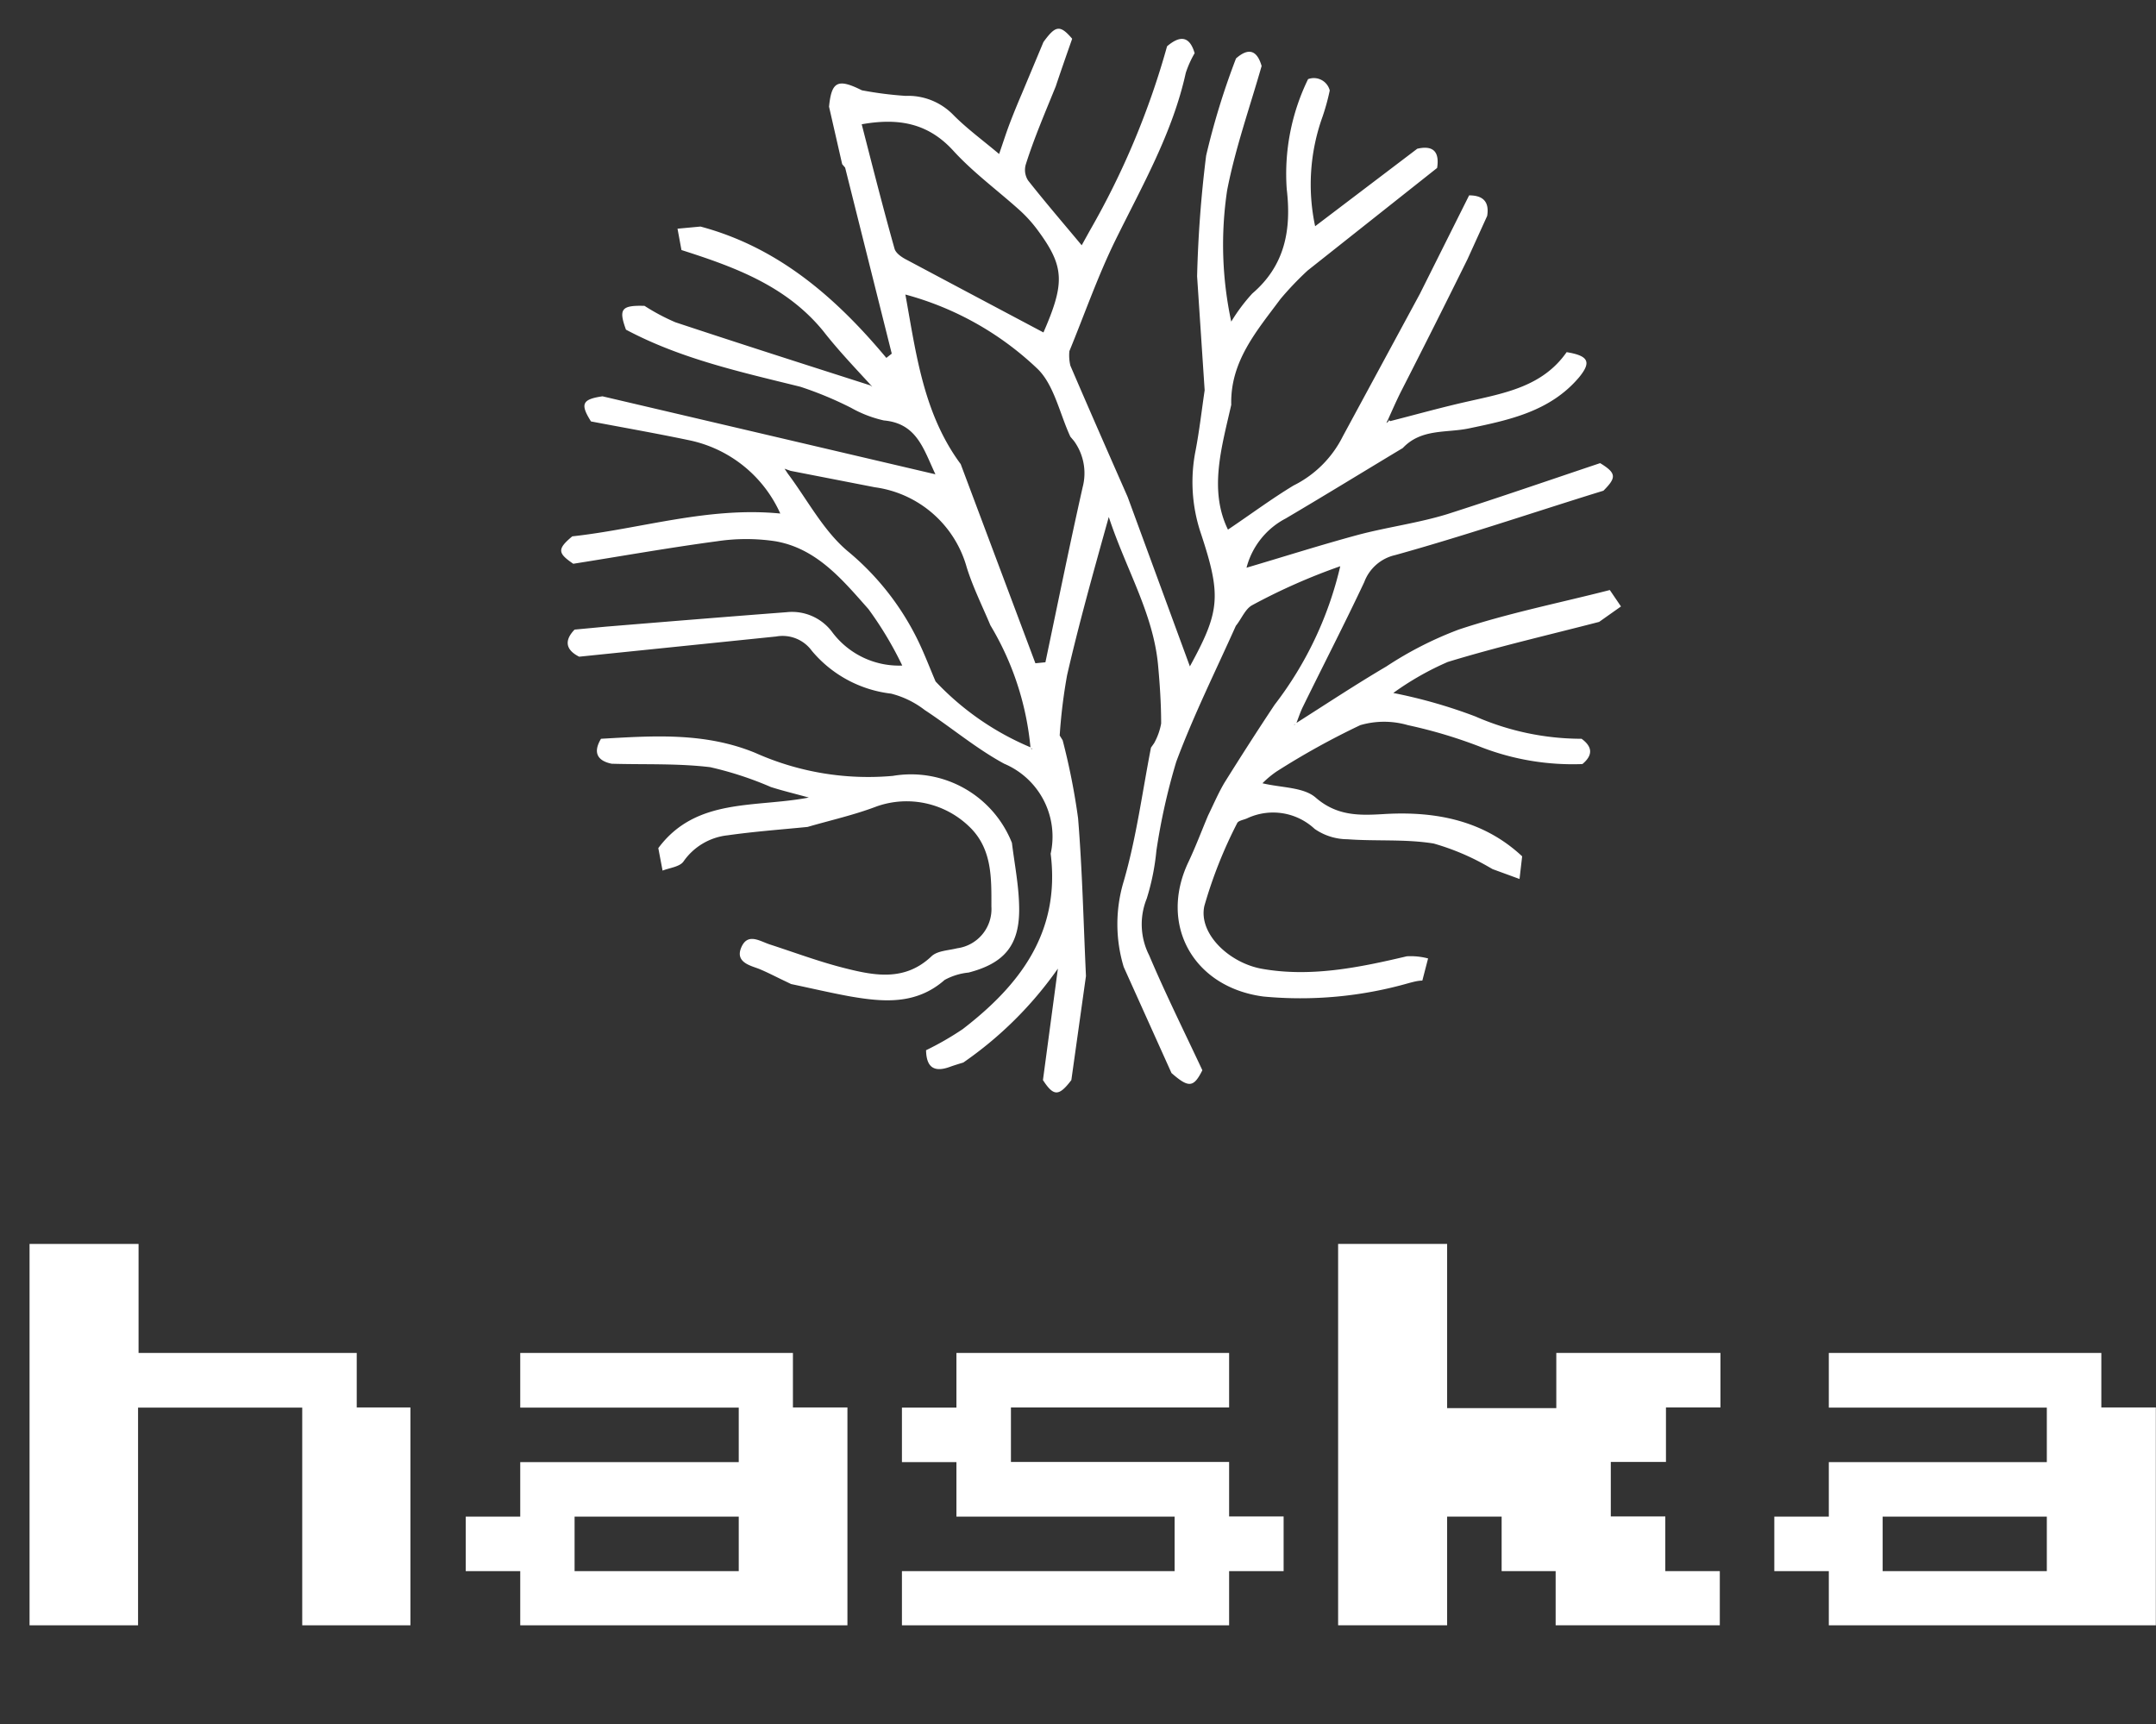 <svg id="Layer_1" data-name="Layer 1" xmlns="http://www.w3.org/2000/svg" viewBox="0 0 131.33 105.02"><rect x="0" y="0" width="131.33" height="105.02" fill="#333333" stroke="none"/><defs><style>.cls-1{fill:#fff;}</style></defs><title>Untitled-1</title><path class="cls-1" d="M96.34,45c.67.49.7,1,.05,1.54a15.45,15.45,0,0,1-6.09-1,29.33,29.33,0,0,0-4.54-1.37,5.18,5.18,0,0,0-2.9,0A46.72,46.72,0,0,0,77.75,47a6,6,0,0,0-.85.71c1.17.28,2.5.23,3.24.87,1.34,1.17,2.77,1.09,4.26,1,3.1-.17,6,.41,8.32,2.58l-.16,1.38-1.64-.6-.28-.16h0a14.7,14.7,0,0,0-3.31-1.4c-1.72-.28-3.5-.13-5.25-.26a3.53,3.53,0,0,1-2-.63,3.71,3.71,0,0,0-4.1-.65c-.21.1-.55.14-.62.3a27.67,27.67,0,0,0-2,5.05C73,56.86,74.84,58.62,76.81,59c3,.55,6-.07,8.88-.75a4.12,4.12,0,0,1,1.3.13l-.35,1.35c-.27,0-.55.08-.82.15a24,24,0,0,1-8.86.82c-4.26-.56-6.39-4.36-4.57-8.19.44-.93.8-1.89,1.2-2.84.33-.67.62-1.36,1-2,1-1.6,2-3.16,3.05-4.74a22,22,0,0,0,4-8.44,37,37,0,0,0-5.36,2.37c-.43.23-.65.83-1,1.26-1.23,2.75-2.58,5.46-3.63,8.28a38.23,38.23,0,0,0-1.21,5.42,14.3,14.3,0,0,1-.59,2.92A4.17,4.17,0,0,0,70,58.19c1,2.36,2.16,4.69,3.24,7-.53,1.06-.83,1.09-1.88.17l-2.91-6.46a9,9,0,0,1,0-5.22c.77-2.65,1.13-5.42,1.66-8.14h0l.19-.27a3.85,3.85,0,0,0,.43-1.2c0-1.19-.08-2.39-.19-3.58-.3-3.15-1.95-5.81-3-9C66.56,35,65.72,38,65,41.13a32.46,32.46,0,0,0-.45,3.67l.18.29h0a40.53,40.53,0,0,1,.94,4.75c.26,3.19.33,6.41.48,9.61l-.89,6.34c-.76,1-1.08,1-1.73,0L64.44,59a23,23,0,0,1-5.76,5.72c-.26.08-.53.16-.78.25-.93.35-1.47.12-1.49-1a18,18,0,0,0,2.24-1.29C62.13,60,64.6,56.78,64,52a4.82,4.82,0,0,0-2.83-5.48c-1.7-.92-3.21-2.2-4.84-3.27a5.61,5.61,0,0,0-2.05-1,7.41,7.41,0,0,1-4.83-2.61,2.2,2.2,0,0,0-2.17-.87L35.28,40c-.84-.42-.91-1-.28-1.65l1.91-.18c3.66-.3,7.32-.6,11-.88a3.05,3.05,0,0,1,2.81,1.25,5.08,5.08,0,0,0,4.24,2,21.78,21.78,0,0,0-2.06-3.44c-1.57-1.77-3.14-3.69-5.66-4.13a11.92,11.92,0,0,0-3.57,0c-2.92.39-5.83.91-8.75,1.37-.94-.64-1-.89-.06-1.67,4.19-.46,8.27-1.82,12.67-1.39A7.83,7.83,0,0,0,42,26.82c-2-.42-4-.77-6-1.15-.67-1.06-.54-1.35.7-1.53l20.28,4.75c-.73-1.55-1.13-3.1-3.14-3.28a7.32,7.32,0,0,1-2-.77,22,22,0,0,0-3.08-1.28c-3.63-.9-7.29-1.7-10.63-3.48-.46-1.26-.28-1.49,1.13-1.45a12.64,12.64,0,0,0,1.88,1C45.06,20.93,49,22.19,53,23.47l.13.09-.1-.12c-1-1.09-2-2.14-2.88-3.27-2.25-2.76-5.41-3.91-8.64-4.94l-.24-1.3,1.4-.13c4.72,1.26,8.24,4.31,11.32,8l.33-.26L51.48,10.21,51.3,10l0,0L50.5,6.5c.15-1.55.54-1.73,2-1a22.3,22.3,0,0,0,2.66.34A3.84,3.84,0,0,1,58.07,7c.82.83,1.78,1.53,2.79,2.38.26-.75.44-1.32.65-1.87s.47-1.19.72-1.77l1.33-3.18c.73-1,1-1.08,1.75-.2-.35,1-.68,1.94-1,2.9C63.67,6.84,63,8.39,62.49,10a1.18,1.18,0,0,0,.14,1c1.05,1.33,2.16,2.62,3.26,3.94l.51-.92a48.68,48.68,0,0,0,4.69-11.2c.75-.64,1.36-.68,1.68.42a6.21,6.21,0,0,0-.54,1.2c-.81,3.68-2.67,6.9-4.31,10.24-1.06,2.17-1.86,4.47-2.78,6.71a2.71,2.71,0,0,0,.06.88c1.15,2.68,2.32,5.34,3.49,8l3.79,10.32c1.82-3.33,1.94-4.27.67-8.1a9.79,9.79,0,0,1-.32-5.06c.23-1.21.37-2.44.55-3.66l-.46-6.94a73.27,73.27,0,0,1,.55-7.35,45.09,45.09,0,0,1,1.82-5.92c.76-.67,1.28-.51,1.56.46-.72,2.52-1.6,5-2.1,7.57a22.3,22.3,0,0,0,.25,8,10.8,10.8,0,0,1,1.28-1.71c2-1.71,2.39-3.89,2.1-6.36a13.15,13.15,0,0,1,1.3-6.7A1,1,0,0,1,81,5.51a13.44,13.44,0,0,1-.44,1.6,12.19,12.19,0,0,0-.45,6.67l6.22-4.72c1-.23,1.36.21,1.21,1.17l-7.89,6.25A19.27,19.27,0,0,0,78,18.21c-1.44,1.94-3.07,3.8-3,6.45-.59,2.6-1.37,5.2-.2,7.6,1.37-.92,2.66-1.88,4-2.69a6.66,6.66,0,0,0,3-3l4.69-8.67,1-2,2-4c.85,0,1.24.39,1.1,1.25l-1.2,2.64q-2,4.05-4.07,8.1c-.28.56-.53,1.14-.79,1.71l-.08.16.16-.09c1.61-.41,3.21-.86,4.82-1.22,2.26-.51,4.55-.92,6-3,1.34.22,1.52.6.76,1.53-1.76,2.08-4.24,2.6-6.74,3.12-1.36.28-2.88,0-4,1.19-2.38,1.43-4.74,2.88-7.13,4.29a4.72,4.72,0,0,0-2.39,3c2.24-.66,4.5-1.38,6.79-2,1.81-.48,3.68-.72,5.46-1.27,3.12-1,6.19-2.06,9.29-3.1,1,.61,1,.88.2,1.68l-.68.21c-4,1.25-7.94,2.58-12,3.71a2.63,2.63,0,0,0-1.89,1.65c-1.2,2.55-2.49,5.05-3.73,7.58-.17.34-.28.7-.42,1.05l-.14.05s.05,0,.06,0a.42.42,0,0,0,.06-.08c1.83-1.16,3.64-2.36,5.51-3.46a22.14,22.14,0,0,1,4.41-2.25c3-1,6.13-1.62,9.21-2.41l.68,1-1.33.94c-3.08.8-6.18,1.51-9.22,2.44a17.65,17.65,0,0,0-3.32,1.89,31,31,0,0,1,5,1.43A16.14,16.14,0,0,0,96.34,45Zm-33.52.53a.33.33,0,0,0,0,.09s0,0,.07,0l-.12-.09a17.62,17.62,0,0,0-2.44-7.44c-.49-1.17-1.06-2.31-1.44-3.52a6.75,6.75,0,0,0-5.6-4.89l-5.13-1-.37-.13.2.3c1.19,1.59,2.15,3.45,3.62,4.7A16.34,16.34,0,0,1,55.91,39c.4.82.72,1.67,1.08,2.51A16.94,16.94,0,0,0,62.82,45.54ZM65.2,26.6h0c-.66-1.42-1-3.21-2.05-4.18a18.7,18.7,0,0,0-8-4.48c.65,3.57,1.09,7.25,3.37,10.33L63.07,40.4l.61-.06c.75-3.56,1.47-7.12,2.27-10.67a3.34,3.34,0,0,0-.53-2.81Zm-1.64-6.35c1.31-3,1.28-4-.3-6.16a8.29,8.29,0,0,0-1.11-1.25c-1.36-1.23-2.86-2.32-4.09-3.67-1.53-1.67-3.32-2-5.57-1.6.65,2.53,1.29,5.06,2,7.58.08.28.45.53.75.68C58,17.3,60.75,18.76,63.56,20.25Z"/><path class="cls-1" d="M36.61,45c3.17-.18,6.31-.41,9.4.86a16.83,16.83,0,0,0,8.38,1.4,6.61,6.61,0,0,1,7.25,4.08c.16,1.3.42,2.59.44,3.9.05,2.31-.88,3.43-3.08,4a3.83,3.83,0,0,0-1.46.45c-1.74,1.53-3.74,1.35-5.77,1-1.2-.22-2.39-.5-3.58-.75h0l-.52-.25c-.46-.22-.92-.46-1.4-.66s-1.51-.38-1.12-1.31,1.13-.39,1.75-.19c1.51.49,3,1.05,4.55,1.44,1.82.46,3.67.82,5.29-.72.36-.34,1-.35,1.57-.49a2.41,2.41,0,0,0,2.08-2.54c0-1.73.06-3.53-1.36-4.88a5.49,5.49,0,0,0-5.63-1.22c-1.36.52-2.8.84-4.21,1.25-1.62.16-3.25.28-4.87.51a3.76,3.76,0,0,0-2.69,1.6c-.23.32-.84.38-1.27.55l-.26-1.37c2.3-3.09,5.88-2.45,9.17-3.08-.87-.24-1.59-.41-2.31-.64a20.94,20.94,0,0,0-3.7-1.21c-2-.24-4-.15-6-.21C36.38,46.34,36.11,45.83,36.61,45Z"/><path class="cls-1" d="M90.65,52.75l.28.16Z"/><path class="cls-1" d="M51.48,10.21,51.3,10Z"/><path class="cls-1" d="M53,23.45l.1.12L53,23.47Z"/><path class="cls-1" d="M65.43,26.86l-.22-.26Z"/><path class="cls-1" d="M84.69,25.66l-.16.09.08-.16Z"/><path class="cls-1" d="M1.8,87.4V75.77H8.44v6.64H21.73v3.32H25V99H18.41V85.74h-10V99H1.8Z"/><path class="cls-1" d="M31.69,84.08V82.41H48.3v3.32h3.32V99H31.69V95.7H28.37V92.38h3.32V89.06H45V85.74H31.69ZM45,94V92.38H35V95.7H45Z"/><path class="cls-1" d="M58.26,84.08V82.41H74.87v3.32H61.58v3.32H74.87v3.32h3.32V95.7H74.87V99H54.94V95.7H71.55V92.38H58.26V89.06H54.94V85.74h3.32Z"/><path class="cls-1" d="M81.51,87.4V75.77h6.64v10H94.8V82.41h10v3.32h-3.32v3.32H98.12v3.32h3.32V95.7h3.32V99h-10V95.7H91.47V92.38H88.15V99H81.51Z"/><path class="cls-1" d="M111.4,84.08V82.41H128v3.32h3.32V99H111.4V95.7h-3.32V92.38h3.32V89.06h13.28V85.74H111.4Zm13.28,10V92.38h-10V95.7h10Z"/></svg>